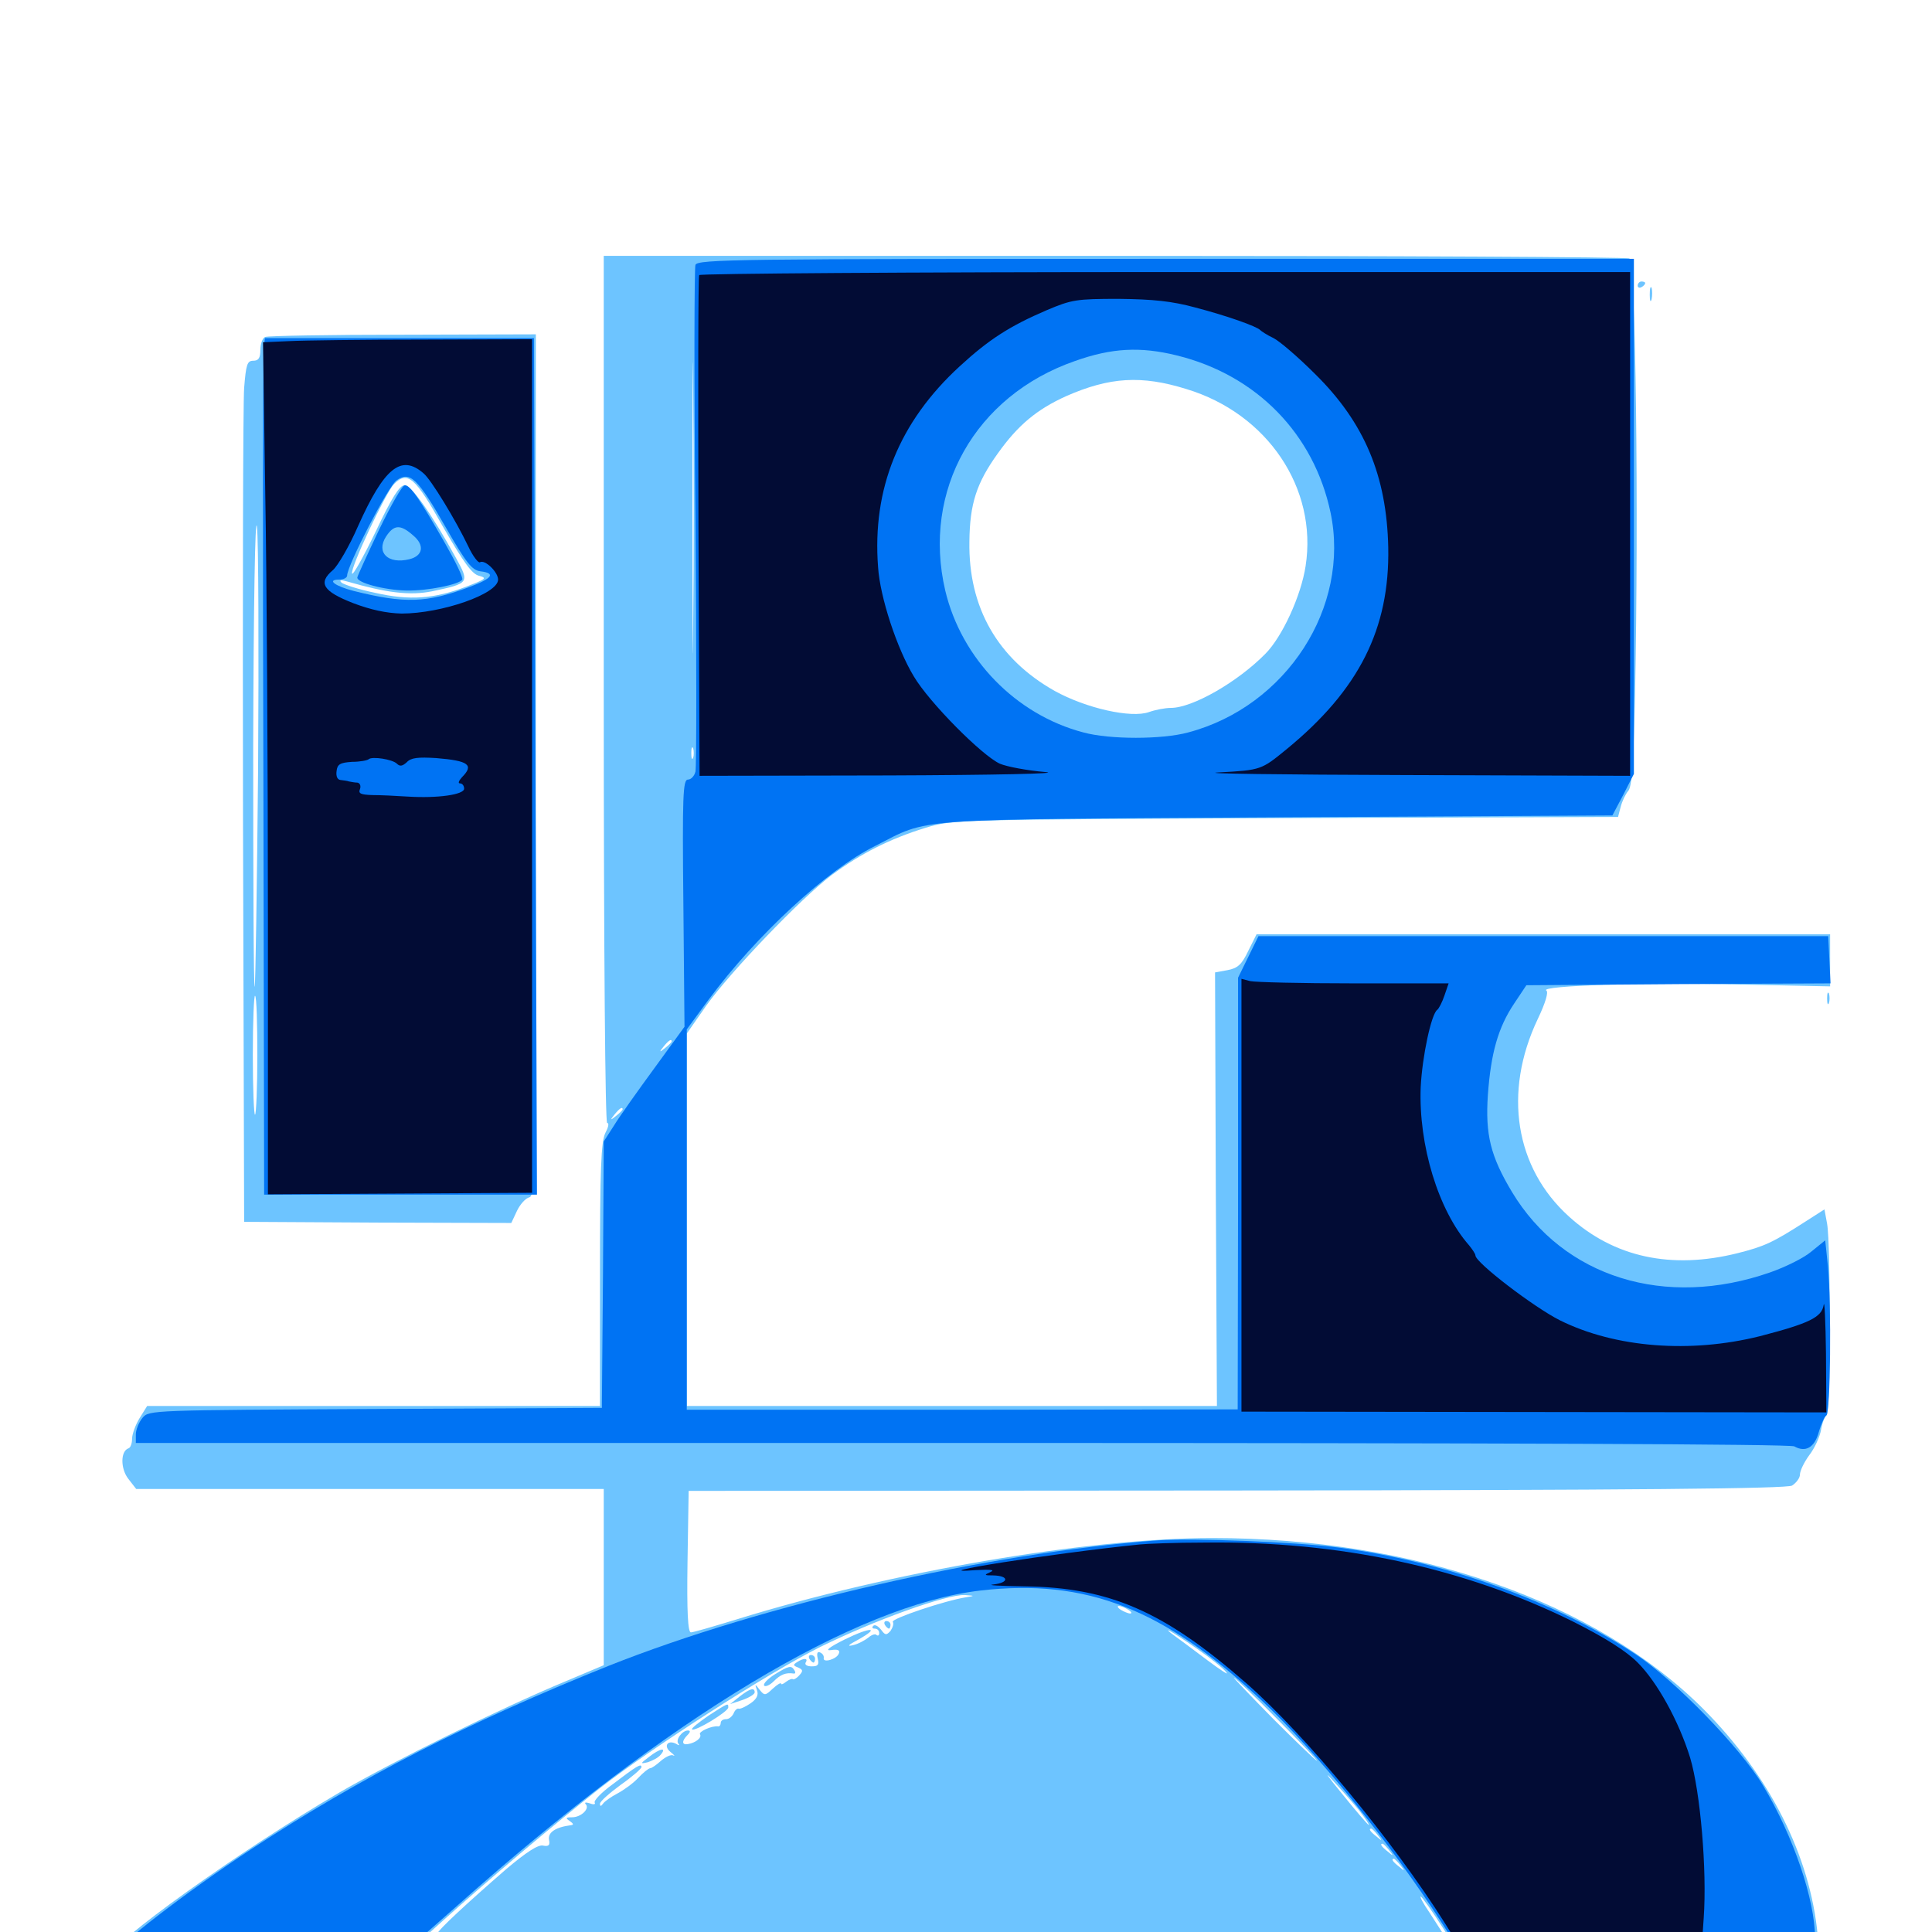 <svg xmlns="http://www.w3.org/2000/svg" viewBox="0 -1000 1000 1000">
	<path fill="#6dc4ff" d="M312.5 -643.164C312.5 -504.297 313.281 -418.75 314.258 -418.75C315.43 -418.75 314.844 -416.406 313.281 -413.477C311.133 -408.984 310.547 -395.312 310.547 -340.234V-272.266H193.359H76.172L72.266 -266.016C70.117 -262.5 68.359 -257.617 68.359 -255.273C68.359 -252.93 67.578 -250.781 66.602 -250.391C62.305 -249.023 62.305 -239.844 66.406 -234.57L70.508 -229.297H191.602H312.5V-183.789V-138.086L292.578 -129.688C259.18 -115.82 203.711 -88.477 175.781 -72.266C124.023 -41.992 56.641 6.055 56.641 13.086C56.641 14.062 89.453 14.844 131.445 14.844H206.25L229.688 -6.25C252.734 -26.953 285.742 -54.883 310.742 -74.609C337.891 -95.703 397.461 -133.984 424.414 -147.461C452.93 -161.523 490.039 -174.805 499.414 -174.414C504.688 -174.023 504.688 -174.023 500 -173.242C488.867 -171.484 461.133 -162.109 462.109 -160.547C462.695 -159.57 462.109 -157.617 460.938 -155.859C458.789 -153.516 458.203 -153.516 456.055 -156.445C454.492 -158.398 452.734 -159.375 451.953 -158.398C451.172 -157.617 451.562 -157.031 452.734 -157.031C454.102 -157.031 455.078 -156.055 455.078 -154.688C455.078 -153.516 454.492 -153.125 453.711 -153.711C453.125 -154.492 451.172 -153.906 449.414 -152.344C447.656 -150.977 444.141 -149.023 441.406 -148.438C438.281 -147.656 439.062 -148.633 443.945 -151.172C456.25 -158.008 450.586 -158.008 437.109 -151.367C429.297 -147.461 426.758 -145.508 430.078 -145.898C433.594 -146.484 434.961 -145.898 434.18 -144.141C433.203 -141.211 425.781 -139.062 426.367 -141.797C426.562 -142.969 425.781 -144.141 424.414 -144.727C423.047 -145.312 422.656 -144.141 423.242 -141.602C424.023 -138.281 423.438 -137.5 420.117 -137.5C417.773 -137.5 416.406 -138.281 416.992 -139.453C418.555 -141.797 416.016 -141.992 412.5 -139.648C410.352 -138.281 410.547 -137.891 413.086 -136.914C415.625 -135.742 415.82 -135.156 413.672 -132.812C412.305 -131.25 410.742 -130.469 410.352 -130.859C409.961 -131.25 408.398 -130.664 406.836 -129.492C405.469 -128.32 404.297 -127.93 404.297 -128.516C404.297 -129.297 402.344 -128.125 400 -125.977C396.094 -122.266 395.703 -122.266 393.164 -125.391C390.82 -128.516 390.625 -128.516 391.797 -125.195C392.773 -122.656 391.602 -120.508 388.477 -118.359C385.938 -116.602 383.008 -115.234 382.227 -115.625C381.445 -115.82 380.273 -114.648 379.688 -113.086C378.906 -111.523 377.344 -110.156 375.781 -110.156C374.219 -110.156 373.047 -109.375 373.047 -108.203C373.047 -107.227 372.461 -106.25 371.68 -106.445C368.359 -106.836 361.523 -103.711 362.305 -102.344C363.477 -100.586 359.961 -97.852 356.055 -97.266C352.93 -96.68 352.734 -98.828 355.859 -101.953C357.422 -103.516 357.422 -104.297 356.055 -104.297C353.125 -104.297 349.414 -99.414 351.172 -97.461C351.953 -96.484 351.367 -96.484 350.195 -97.266C345.703 -99.805 343.164 -96.289 347.07 -93.164C349.023 -91.602 349.609 -90.82 348.438 -91.406C347.266 -91.992 344.531 -90.625 342.188 -88.672C339.844 -86.523 337.305 -84.766 336.523 -84.766C335.742 -84.766 332.812 -82.422 330.273 -79.688C327.734 -76.953 322.852 -73.438 319.531 -71.68C316.211 -69.922 312.891 -67.578 312.109 -66.406C311.133 -65.039 310.547 -64.844 310.547 -66.406C310.547 -67.578 315.43 -71.875 321.289 -76.172C327.148 -80.273 332.031 -84.57 332.031 -85.352C332.031 -87.5 329.297 -85.742 316.992 -76.367C311.328 -72.266 307.227 -67.969 307.812 -66.992C308.398 -66.016 307.227 -65.82 305.273 -66.602C303.32 -67.188 302.344 -67.188 303.125 -66.211C305.469 -63.867 300.781 -59.375 296.094 -59.375C292.773 -59.375 292.578 -58.984 294.922 -57.422C296.875 -56.055 297.07 -55.469 295.508 -55.273C287.695 -54.297 283.398 -51.562 284.18 -47.656C284.766 -44.922 283.984 -44.141 281.055 -44.727C278.516 -45.312 272.266 -41.211 262.109 -32.617C241.797 -15.039 226.758 -0.977 226.367 0.781C225.977 3.516 222.266 7.031 220.703 6.055C219.727 5.469 218.359 5.859 217.773 7.031C216.992 8.203 217.188 8.984 218.164 8.789C218.945 8.594 221.094 8.594 222.656 8.984C224.805 9.18 224.414 9.766 221.68 10.938C219.531 11.914 334.57 12.695 485.938 12.695L754.297 12.891L749.805 5.469C747.461 1.562 742.773 -5.469 739.844 -10.156C736.719 -14.648 734.766 -18.359 735.352 -18.359C735.938 -18.359 741.211 -10.938 747.07 -1.758L757.812 14.844H849.805H941.992L940.82 1.562C936.914 -39.453 916.016 -80.859 881.836 -115.234C826.172 -171.094 732.227 -203.906 627.539 -203.906C563.086 -203.906 461.133 -186.523 381.641 -161.914C369.531 -158.203 358.789 -155.078 357.617 -155.078C356.055 -155.078 355.469 -165.43 355.859 -191.797L356.445 -228.32L639.844 -228.516C848.633 -228.711 924.414 -229.492 927.539 -231.055C929.688 -232.422 931.641 -234.961 931.641 -236.719C931.641 -238.672 933.789 -243.164 936.523 -246.875C939.258 -250.391 941.992 -256.445 942.578 -259.961C943.164 -263.477 944.531 -266.992 945.508 -267.578C947.461 -268.75 947.656 -355.664 945.703 -366.602L944.336 -374.023L934.57 -367.773C917.578 -356.836 913.281 -354.883 899.414 -351.367C865.039 -342.773 835.352 -349.219 812.109 -370.312C784.18 -395.508 777.93 -434.57 795.898 -472.461C800 -481.055 801.562 -486.523 800.391 -487.305C796.484 -489.844 852.93 -491.602 900 -490.43L947.266 -489.453V-502.93V-516.406H798.828H650.391L646.094 -507.812C642.773 -500.781 640.625 -498.828 635.352 -497.852L628.906 -496.68L629.297 -384.57L629.883 -272.266H492.773H355.469V-368.555V-465.039L365.43 -479.297C377.734 -496.68 414.453 -534.961 430.469 -547.07C445.508 -558.203 460.547 -565.82 478.906 -571.484C493.164 -575.781 493.75 -575.781 665.43 -576.562L837.5 -577.148L838.867 -582.422C839.648 -585.352 841.406 -589.062 842.773 -590.625C844.727 -592.773 845.508 -605.469 846.289 -640.43C848.242 -736.523 846.68 -864.258 843.359 -866.211C842.188 -866.992 722.266 -867.578 576.953 -867.578H312.5ZM358.789 -676.172C358.594 -642.578 358.398 -669.922 358.398 -737.109C358.398 -804.297 358.594 -831.641 358.789 -798.242C359.18 -764.648 359.18 -709.57 358.789 -676.172ZM614.062 -798.633C656.055 -785.938 682.031 -747.266 675.781 -707.031C673.438 -691.602 663.672 -670.312 654.883 -661.523C640.43 -646.875 617.188 -633.594 606.055 -633.594C603.125 -633.594 598.047 -632.617 594.727 -631.445C585.547 -628.125 562.109 -633.398 545.898 -642.383C516.406 -658.984 501.172 -685.547 501.758 -719.727C501.953 -739.258 505.469 -750 516.406 -765.234C526.953 -780.078 536.719 -788.086 551.758 -794.922C574.414 -804.883 590.82 -805.859 614.062 -798.633ZM358.789 -607.812C358.203 -606.445 357.812 -607.422 357.812 -610.156C357.812 -612.891 358.203 -613.867 358.789 -612.695C359.18 -611.328 359.18 -608.984 358.789 -607.812ZM347.656 -460.938C347.656 -460.547 346.094 -458.984 344.336 -457.617C341.211 -455.078 341.016 -455.273 343.555 -458.398C346.094 -461.523 347.656 -462.5 347.656 -460.938ZM322.266 -425.781C322.266 -425.391 320.703 -423.828 318.945 -422.461C315.82 -419.922 315.625 -420.117 318.164 -423.242C320.703 -426.367 322.266 -427.344 322.266 -425.781ZM110.742 -249.414C116.992 -249.805 111.914 -250 99.609 -250C87.305 -250 82.227 -249.805 88.281 -249.414C94.531 -249.023 104.688 -249.023 110.742 -249.414ZM338.477 -249.414C355.859 -249.609 341.602 -250 306.641 -250C271.68 -250 257.422 -249.609 275 -249.414C292.383 -249.023 320.898 -249.023 338.477 -249.414ZM908.789 -249.414C909.961 -250 908.594 -250.391 905.273 -250.391C902.148 -250.391 900.977 -250 902.93 -249.414C904.688 -249.023 907.422 -249.023 908.789 -249.414ZM540.625 -175.195C546.68 -175.586 541.211 -175.781 528.32 -175.781C515.43 -175.781 510.352 -175.586 517.188 -175.195C523.828 -174.805 534.375 -174.805 540.625 -175.195ZM559.18 -173.242C560.352 -173.828 559.375 -174.219 556.641 -174.219C553.906 -174.219 552.93 -173.828 554.297 -173.242C555.469 -172.852 557.812 -172.852 559.18 -173.242ZM567.773 -171.484C568.555 -172.07 567.383 -172.656 565.234 -172.461C563.086 -172.461 562.5 -171.875 564.062 -171.289C565.43 -170.703 567.188 -170.898 567.773 -171.484ZM575.586 -169.531C576.367 -170.117 575.195 -170.703 573.047 -170.508C570.898 -170.508 570.312 -169.922 571.875 -169.336C573.242 -168.75 575 -168.945 575.586 -169.531ZM583.984 -166.797C585.547 -165.82 586.133 -164.844 584.961 -164.844C583.984 -164.844 581.641 -165.82 580.078 -166.797C578.516 -167.773 578.125 -168.75 579.102 -168.75C580.273 -168.75 582.422 -167.773 583.984 -166.797ZM620.312 -146.094C626.758 -141.602 633.398 -136.328 634.766 -134.375C636.328 -132.617 632.031 -135.352 625 -140.625C617.969 -145.898 610.156 -151.758 607.422 -153.711C604.688 -155.664 603.906 -156.641 605.469 -155.859C607.031 -155.078 613.672 -150.781 620.312 -146.094ZM661.133 -110.156C672.852 -98.438 682.031 -88.672 681.641 -88.672C681.055 -88.672 670.898 -98.438 659.18 -110.156C647.461 -122.07 638.281 -131.641 638.672 -131.641C639.258 -131.641 649.414 -122.07 661.133 -110.156ZM703.516 -62.891C706.641 -58.789 708.984 -55.469 708.398 -55.469C708.008 -55.469 701.758 -62.695 694.531 -71.68C687.305 -80.469 684.961 -83.789 689.453 -78.906C693.945 -74.023 700.391 -66.797 703.516 -62.891ZM713.086 -50.195C715.625 -47.07 715.43 -46.875 712.5 -49.414C709.18 -51.953 708.203 -53.516 709.766 -53.516C710.156 -53.516 711.719 -51.953 713.086 -50.195ZM718.945 -42.383C721.484 -39.258 721.289 -39.062 718.359 -41.602C715.039 -44.141 714.062 -45.703 715.625 -45.703C716.016 -45.703 717.578 -44.141 718.945 -42.383ZM724.805 -34.57C727.344 -31.445 727.148 -31.25 724.219 -33.789C720.898 -36.328 719.922 -37.891 721.484 -37.891C721.875 -37.891 723.438 -36.328 724.805 -34.57ZM847.656 -852.148C847.656 -853.32 848.633 -854.297 849.609 -854.297C850.781 -854.297 851.562 -853.906 851.562 -853.516C851.562 -852.93 850.781 -851.953 849.609 -851.367C848.633 -850.781 847.656 -851.172 847.656 -852.148ZM853.906 -847.461C853.906 -844.336 854.297 -843.164 854.883 -845.117C855.273 -846.875 855.273 -849.609 854.883 -850.977C854.297 -852.148 853.906 -850.781 853.906 -847.461ZM137.305 -825.586C135.938 -825.195 134.766 -822.07 134.766 -818.945C134.766 -814.648 133.789 -813.281 131.055 -813.281C127.93 -813.281 127.344 -811.328 126.367 -799.219C125.781 -791.406 125.586 -691.016 125.781 -576.172L126.367 -367.578L195.508 -367.188L264.648 -366.992L267.578 -373.242C269.141 -376.562 272.07 -379.883 274.023 -380.273C277.148 -381.25 277.344 -393.555 277.344 -604.102V-826.953L208.594 -826.758C170.703 -826.758 138.477 -826.172 137.305 -825.586ZM229.297 -727.344C240.039 -708.789 244.336 -702.734 248.047 -701.953C252.344 -700.781 251.367 -700.195 241.211 -696.289C224.609 -690.039 212.109 -689.062 194.141 -693.164C185.547 -694.922 177.93 -697.461 176.758 -698.438C175.391 -699.805 176.367 -700 179.688 -699.023C200 -693.164 212.109 -691.602 223.633 -693.945C242.969 -698.047 243.164 -698.242 235.938 -711.328C223.242 -734.375 212.891 -748.828 209.375 -748.828C206.836 -748.828 202.734 -742.383 194.531 -725C188.086 -711.719 182.617 -701.953 182.227 -703.125C181.25 -706.055 199.609 -744.922 203.906 -749.414C210.938 -756.445 214.844 -753.125 229.297 -727.344ZM133.594 -602.539C133.008 -540.82 132.227 -489.844 131.836 -489.258C131.25 -488.867 131.055 -545.117 131.055 -614.258C131.25 -685.742 132.031 -734.57 133.008 -727.344C133.789 -720.312 133.984 -664.062 133.594 -602.539ZM133.203 -453.711C133.203 -437.5 132.617 -423.633 132.031 -423.047C131.445 -422.461 130.859 -436.328 130.859 -453.906C130.859 -471.484 131.445 -485.156 132.031 -484.57C132.812 -483.984 133.203 -470.117 133.203 -453.711ZM945.703 -483.203C945.703 -480.469 946.094 -479.492 946.68 -480.859C947.07 -482.031 947.07 -484.375 946.68 -485.742C946.094 -486.914 945.703 -485.938 945.703 -483.203ZM458.008 -158.984C458.594 -158.008 459.57 -157.031 460.156 -157.031C460.547 -157.031 460.938 -158.008 460.938 -158.984C460.938 -160.156 459.961 -160.938 458.789 -160.938C457.812 -160.938 457.422 -160.156 458.008 -158.984ZM418.945 -141.406C419.531 -140.43 420.508 -139.453 421.094 -139.453C421.484 -139.453 421.875 -140.43 421.875 -141.406C421.875 -142.578 420.898 -143.359 419.727 -143.359C418.75 -143.359 418.359 -142.578 418.945 -141.406ZM400.781 -133.203C397.461 -131.055 394.922 -128.516 395.508 -127.539C396.094 -126.758 398.438 -127.734 400.391 -129.688C404.102 -133.398 406.836 -134.375 410.742 -133.789C411.719 -133.594 411.914 -134.375 411.133 -135.547C409.57 -138.086 408.398 -137.891 400.781 -133.203ZM382.812 -121.875L377.93 -117.969L384.375 -120.117C387.695 -121.289 390.625 -123.047 390.625 -124.023C390.625 -126.758 388.086 -125.977 382.812 -121.875ZM366.602 -111.914C361.523 -108.398 357.617 -105.273 358.203 -104.883C359.57 -103.516 376.953 -114.062 376.953 -116.211C376.953 -118.555 377.148 -118.75 366.602 -111.914ZM335.938 -90.625C331.25 -87.109 331.25 -86.914 335.352 -87.891C337.695 -88.672 340.82 -90.234 341.992 -91.797C345.312 -95.703 341.602 -95.117 335.938 -90.625Z"/>
	<path fill="#0073f3" d="M359.961 -862.891C359.375 -861.133 359.18 -802.344 359.961 -732.031C360.547 -661.914 360.547 -602.734 359.961 -600.586C359.375 -598.242 357.617 -596.484 356.055 -596.484C353.516 -596.484 353.125 -588.086 353.711 -532.617L354.297 -468.555L338.672 -447.07C330.078 -435.352 320.508 -421.875 317.773 -417.383L312.5 -409.18L312.109 -340.234L311.523 -271.289L194.336 -270.703C78.516 -270.117 77.148 -270.117 73.828 -266.211C71.875 -263.867 70.312 -259.961 70.312 -257.617V-253.125H497.852C778.711 -253.125 926.367 -252.539 928.711 -251.367C934.57 -248.047 939.258 -250.781 941.406 -258.789C942.578 -262.891 944.336 -266.797 945.312 -267.383C947.461 -268.75 948.047 -324.219 946.094 -344.922L944.727 -358.008L937.5 -352.148C933.594 -348.828 924.023 -344.141 916.211 -341.406C861.914 -322.461 809.18 -338.867 782.617 -383.008C771.484 -401.562 768.75 -412.695 770.117 -433.203C771.68 -454.883 775.391 -468.164 783.789 -480.664L790.039 -490.039L868.75 -490.625L947.461 -491.016L946.875 -503.32L946.289 -515.43H798.828H651.367L646.094 -504.688L640.82 -493.945V-382.227L640.625 -270.508L498.047 -270.312H355.469V-368.75V-467.188L366.797 -482.617C391.602 -516.016 428.125 -549.805 452.93 -562.109C481.836 -576.758 467.773 -575.781 660.938 -576.953L834.57 -577.93L840.234 -588.672L845.703 -599.414V-732.617V-866.016H603.516C381.25 -866.016 361.133 -865.82 359.961 -862.891ZM609.18 -816.016C650.391 -805.859 680.078 -775.391 688.672 -734.766C699.023 -685.742 665.82 -634.375 615.039 -620.898C601.562 -617.188 574.219 -617.188 560.742 -620.898C525.781 -630.078 497.656 -658.984 489.258 -694.336C477.148 -746.094 504.688 -795.117 556.25 -813.086C575.391 -819.922 590.234 -820.703 609.18 -816.016ZM136.523 -819.727C136.133 -816.602 135.938 -716.992 136.328 -598.047L136.719 -381.641H207.422H277.93L277.148 -603.32L276.367 -825H206.836H137.109ZM230.664 -727.148C241.406 -708.398 244.336 -704.883 248.633 -704.297C256.836 -703.32 254.883 -700.586 242.773 -696.094C220.703 -687.891 209.57 -687.5 183.008 -694.141C173.242 -696.68 168.945 -700 175.586 -700C177.93 -700 179.688 -700.977 179.688 -702.148C179.688 -707.227 200.977 -748.438 205.273 -751.367C212.109 -756.25 216.016 -752.734 230.664 -727.148ZM196.289 -725.977C190.234 -713.281 185.156 -702.148 184.961 -701.172C184.375 -698.438 199.023 -694.531 210.547 -694.336C221.289 -694.141 237.695 -697.461 239.258 -700C239.844 -700.977 235.742 -709.375 230.273 -718.945C216.992 -742.188 212.305 -748.828 209.57 -748.828C208.203 -748.828 202.344 -738.477 196.289 -725.977ZM213.867 -722.852C219.922 -717.773 218.945 -712.305 211.914 -710.547C200.781 -707.812 194.531 -714.062 199.805 -722.266C203.906 -728.516 207.227 -728.711 213.867 -722.852ZM599.609 -202.734C511.523 -196.289 395.312 -169.727 314.844 -137.695C241.992 -108.398 186.719 -80.078 129.883 -42.773C96.094 -20.508 58.594 8.398 58.594 12.305C58.594 14.258 59.766 14.844 61.719 14.062C63.477 13.477 96.68 12.891 135.742 12.891H206.641L236.719 -13.672C346.094 -111.133 442.969 -169.336 507.617 -176.758C562.109 -183.008 602.344 -167.383 652.734 -120.117C681.25 -93.555 719.727 -45.898 746.289 -4.688L758.789 14.844H804.883C830.273 14.844 870.898 14.258 895.117 13.477L939.453 12.305V3.125C939.453 -16.602 928.32 -49.414 912.695 -75.586C901.172 -95.117 866.602 -130.664 846.289 -143.945C804.297 -171.484 747.852 -191.797 692.578 -199.023C669.922 -201.953 617.969 -203.906 599.609 -202.734Z"/>
	<path fill="#020c35" d="M361.914 -857.617C361.328 -856.836 361.328 -798.047 361.523 -727.148L362.109 -598.438L459.961 -598.633C514.844 -598.828 550.391 -599.609 541.016 -600.391C531.836 -601.172 521.289 -603.125 517.578 -604.688C508.398 -608.789 481.055 -636.328 473.047 -649.805C464.258 -664.258 455.469 -691.016 454.492 -706.445C451.367 -747.07 465.43 -781.641 496.68 -810.352C511.719 -824.219 522.656 -831.25 541.797 -839.453C554.688 -844.922 557.227 -845.312 579.102 -845.312C596.68 -845.117 606.641 -844.141 618.75 -840.82C635.156 -836.523 650.586 -831.055 652.344 -829.102C652.93 -828.516 655.859 -826.562 659.18 -825C662.305 -823.438 672.07 -815.039 680.664 -806.445C706.25 -781.25 717.773 -753.711 718.555 -716.602C719.336 -674.609 703.516 -642.969 665.82 -612.109C652.93 -601.562 652.734 -601.367 630.859 -600.195C619.531 -599.609 662.891 -599.023 727.148 -598.828L843.75 -598.438V-728.906V-859.18H603.32C471.094 -859.18 362.5 -858.398 361.914 -857.617ZM149.609 -823.438L136.133 -822.852L137.305 -744.336C138.086 -701.172 138.672 -601.953 138.672 -523.828V-381.836L207.031 -382.227L275.391 -382.617V-603.516V-824.414L219.336 -824.219C188.281 -824.219 157.031 -823.828 149.609 -823.438ZM219.141 -755.078C223.047 -751.953 235.938 -730.664 242.383 -717.188C244.727 -712.109 247.656 -708.398 248.438 -708.984C250.977 -710.547 257.812 -703.906 257.812 -700C257.812 -692.578 228.516 -682.422 207.812 -682.422C200 -682.617 191.797 -684.375 182.617 -687.891C167.188 -693.945 164.453 -698.242 172.266 -704.883C174.805 -707.031 180.859 -717.383 185.352 -727.734C198.828 -757.812 207.617 -765.039 219.141 -755.078ZM205.469 -604.688C207.031 -603.125 208.398 -603.516 210.547 -605.469C212.695 -607.812 216.406 -608.203 225.781 -607.617C242.578 -606.25 245.508 -604.102 239.062 -597.656C237.5 -595.898 236.914 -594.531 238.086 -594.531C239.258 -594.531 240.234 -593.359 240.234 -591.797C240.234 -588.672 226.562 -586.719 210.938 -587.695C205.078 -588.086 196.875 -588.477 192.578 -588.477C186.719 -588.672 185.352 -589.258 186.328 -591.602C186.914 -593.164 186.328 -594.727 184.961 -594.922C183.594 -594.922 181.836 -595.312 180.664 -595.508C179.688 -595.898 177.539 -596.094 176.172 -596.289C174.609 -596.484 173.828 -598.242 174.219 -600.977C174.609 -604.492 176.172 -605.273 182.227 -605.664C186.328 -605.664 190.234 -606.445 190.82 -607.031C192.578 -608.594 203.125 -607.031 205.469 -604.688ZM642.578 -381.445V-269.336L793.945 -269.141L945.312 -268.945L945.117 -299.414C944.922 -316.211 944.336 -327.539 943.945 -324.609C942.969 -318.164 936.523 -315.039 910.938 -308.398C875 -299.414 836.133 -302.344 807.422 -316.602C794.141 -323.242 763.672 -346.484 763.672 -350.195C763.672 -350.977 762.109 -353.32 760.352 -355.469C744.531 -373.438 734.18 -407.227 735.352 -437.305C736.133 -453.125 740.82 -475.195 743.945 -477.344C744.727 -477.93 746.484 -481.25 747.656 -484.766L749.805 -491.016H700.586C673.438 -491.016 649.414 -491.602 647.07 -492.188L642.578 -493.359ZM589.844 -200.586C543.945 -195.898 475 -184.961 504.883 -187.305C512.695 -187.695 515.234 -187.5 512.695 -186.328C509.18 -184.766 509.375 -184.57 514.062 -184.57C522.266 -184.375 522.461 -180.859 514.258 -179.883C510.156 -179.492 517.383 -179.102 530.273 -178.906C574.414 -178.32 602.734 -165.82 644.922 -128.906C675.781 -101.953 721.289 -46.875 748.047 -4.297L758.789 12.891H819.727H880.469L881.836 -7.227C883.594 -32.227 880.078 -72.656 874.805 -90.234C868.945 -109.18 857.812 -129.297 847.656 -139.453C841.602 -145.508 831.055 -152.148 814.453 -160.547C758.203 -188.477 693.164 -202.539 623.047 -201.562C608.594 -201.562 593.555 -200.977 589.844 -200.586Z"/>
</svg>